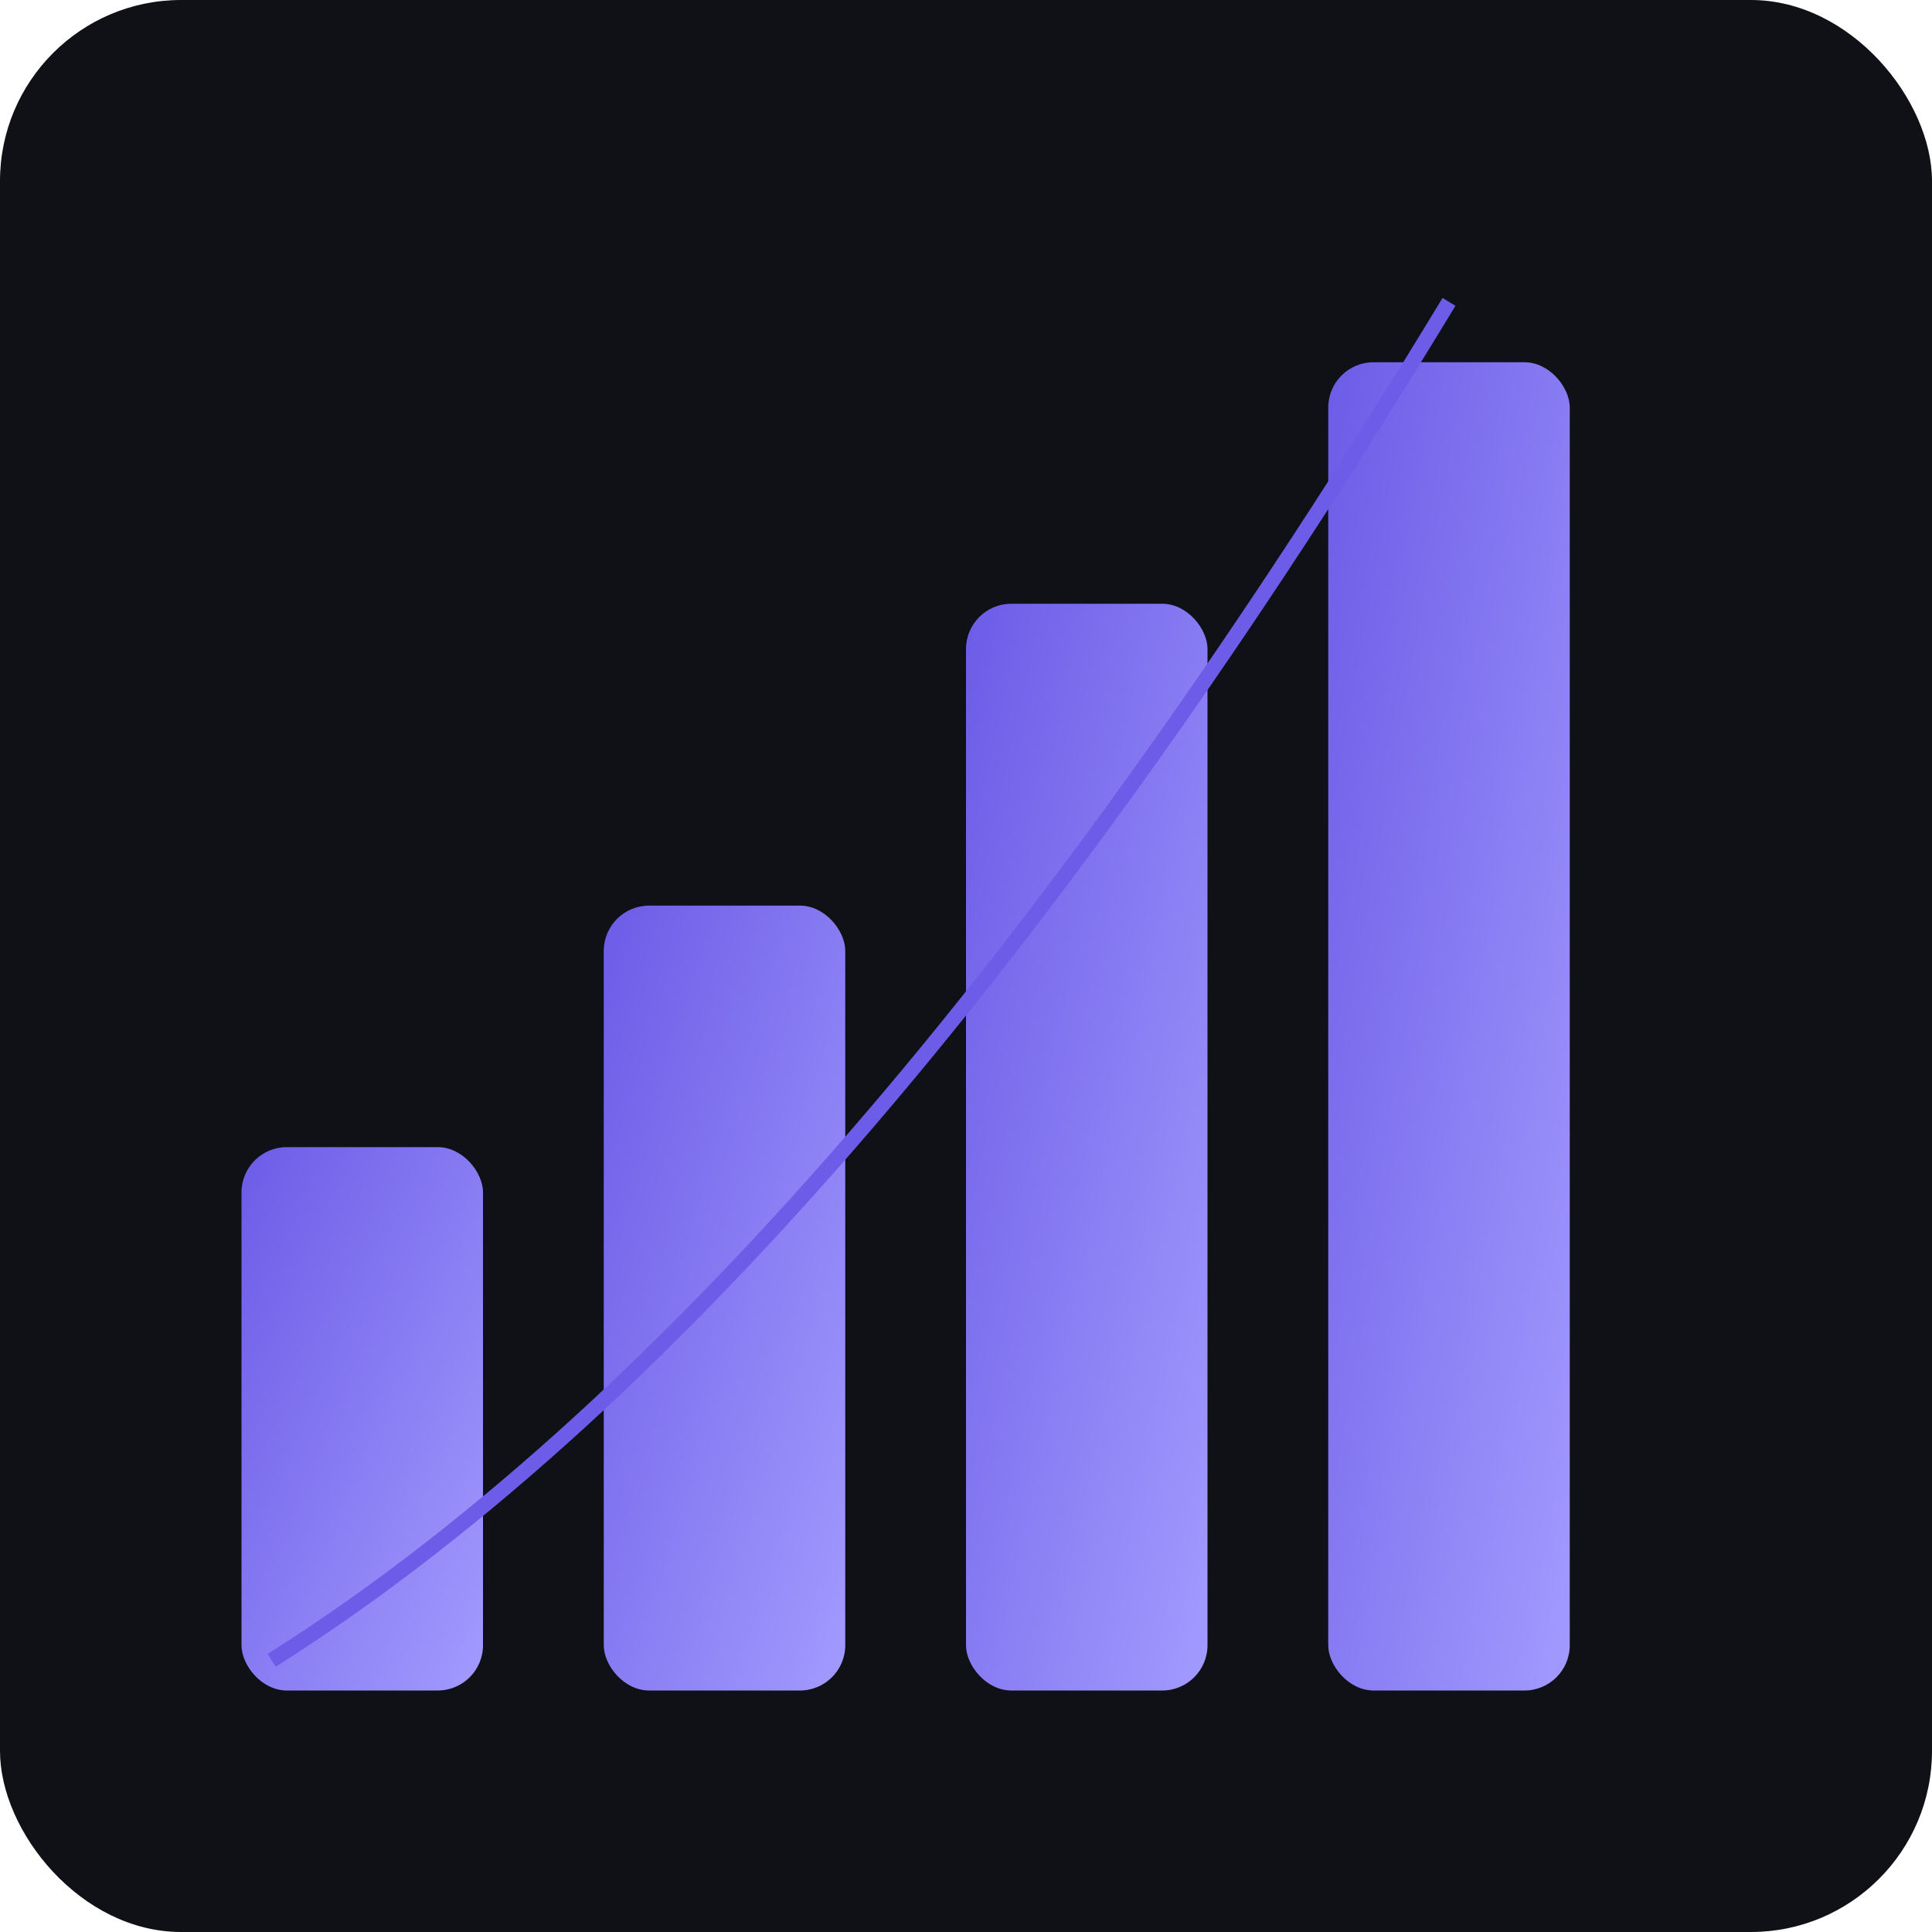 <svg width="512" height="512" viewBox="0 0 512 512" xmlns="http://www.w3.org/2000/svg">
  <defs>
    <linearGradient id="g" x1="0" x2="1" y1="0" y2="1">
      <stop stop-color="#6C5CE7" offset="0%"/>
      <stop stop-color="#A29BFE" offset="100%"/>
    </linearGradient>
  </defs>
  <rect width="512" height="512" rx="48" fill="#0f1116"/>
  <g transform="translate(64,64)">
    <rect x="0" y="240" width="64" height="144" rx="12" fill="url(#g)" />
    <rect x="96" y="176" width="64" height="208" rx="12" fill="url(#g)" />
    <rect x="192" y="96" width="64" height="288" rx="12" fill="url(#g)" />
    <rect x="288" y="32" width="64" height="352" rx="12" fill="url(#g)" />
    <path d="M 8 376 Q 160 280 320 16" stroke="#6C5CE7" stroke-width="4" fill="none"/>
  </g>
</svg>
